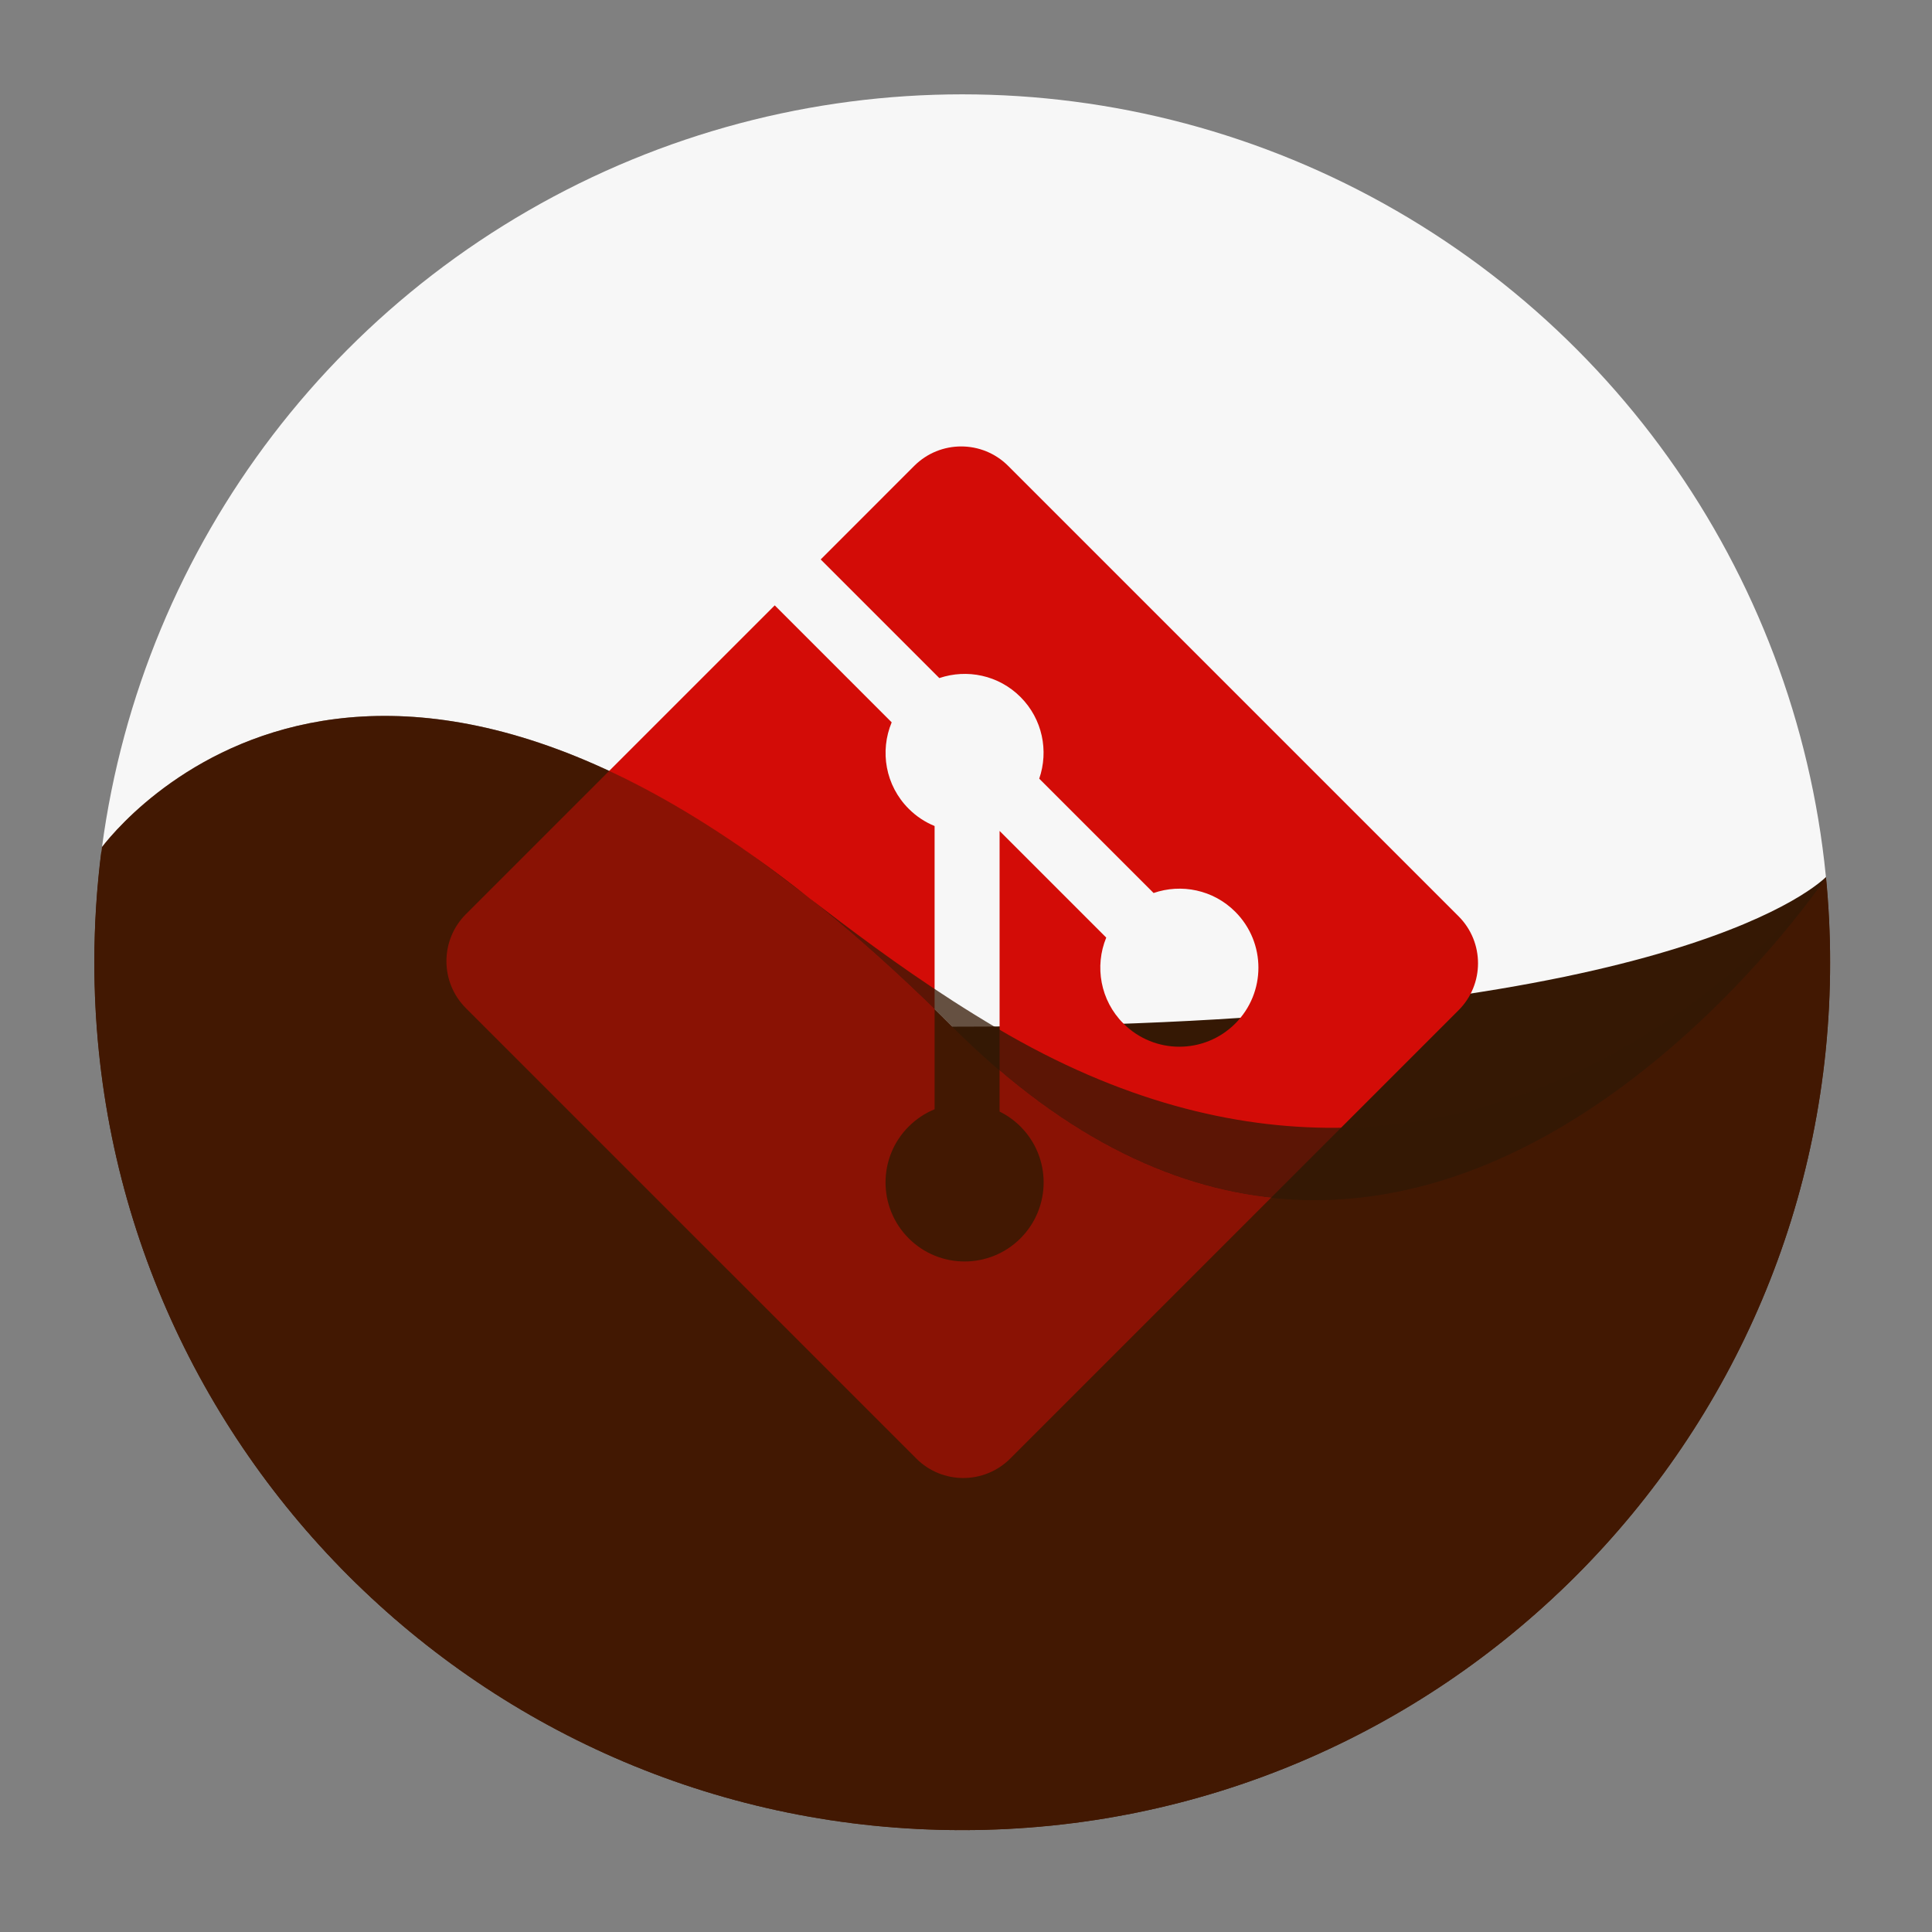 <?xml version="1.0" encoding="utf-8"?>
<!-- Generator: Adobe Illustrator 22.0.1, SVG Export Plug-In . SVG Version: 6.00 Build 0)  -->
<svg version="1.1"
	 id="svg2" xmlns:cc="http://creativecommons.org/ns#" xmlns:dc="http://purl.org/dc/elements/1.1/" xmlns:rdf="http://www.w3.org/1999/02/22-rdf-syntax-ns#" xmlns:svg="http://www.w3.org/2000/svg"
	 xmlns="http://www.w3.org/2000/svg" xmlns:xlink="http://www.w3.org/1999/xlink" x="0px" y="0px" viewBox="0 0 512 512"
	 enable-background="new 0 0 512 512" xml:space="preserve">
<rect x="0" y="0" width="512" height="512" fill="#808080" stroke="none"/>
<linearGradient id="SVGID_1_" gradientUnits="userSpaceOnUse" x1="25" y1="257" x2="485" y2="257" gradientTransform="matrix(1 0 0 -1 0 512)">
	<stop  offset="0" style="stop-color:#F7F7F7"/>
	<stop  offset="1" style="stop-color:#F7F7F7"/>
</linearGradient>
<circle fill="url(#SVGID_1_)" cx="255" cy="255" r="230"/>
<path fill="#351804" d="M483.896,232.426c-3.88,3.743-45.944,39.655-231.534,39.655c-117.932,0-217.239-42.684-225.519-46.336
	C25.627,235.326,25,245.09,25,255c0,127.025,102.974,230,230,230s230-102.975,230-230C485,247.382,484.62,239.854,483.896,232.426z"
	/>
<path fill="#421803" d="M483.908,232.553c-6.337,9.224-112.211,158.862-231.545,39.528
	C108.787,128.506,35.08,214.089,27.018,224.492C25.695,234.475,25,244.656,25,255c0,127.025,102.974,230,230,230
	s230-102.975,230-230C485,247.426,484.623,239.94,483.908,232.553z"/>
<path fill="#D30C07" d="M386.534,242.822l-119.36-119.354c-6.872-6.875-18.02-6.875-24.899,0l-24.783,24.789l31.438,31.439
	c7.307-2.47,15.685-0.812,21.508,5.013c5.859,5.861,7.5,14.311,4.969,21.645l30.305,30.301c7.334-2.529,15.789-0.893,21.644,4.971
	c8.183,8.182,8.183,21.439,0,29.626c-8.188,8.185-21.445,8.185-29.635,0c-6.153-6.157-7.676-15.203-4.555-22.782l-28.264-28.261
	l0,74.369c1.994,0.987,3.878,2.302,5.537,3.964c8.181,8.181,8.181,21.439,0,29.629c-8.182,8.179-21.449,8.179-29.624,0
	c-8.182-8.194-8.182-21.451,0-29.629c2.022-2.021,4.364-3.55,6.864-4.574l0-75.062c-2.499-1.024-4.835-2.539-6.864-4.574
	c-6.198-6.194-7.688-15.291-4.51-22.903l-30.992-30.997l-81.846,81.837c-6.875,6.881-6.875,18.03,0,24.905L242.831,386.53
	c6.874,6.876,18.018,6.876,24.9,0l118.803-118.803C393.409,260.852,393.409,249.697,386.534,242.822z"/>
<path opacity="0.5" fill="#421803" d="M483.908,232.553c-6.337,9.224-112.211,158.862-231.545,39.528
	C108.787,128.506,35.08,214.089,27.018,224.492C25.695,234.475,25,244.656,25,255c0,127.025,102.974,230,230,230
	s230-102.975,230-230C485,247.426,484.623,239.94,483.908,232.553z"/>
<path opacity="0.75" fill="#351804" d="M484.209,232.11c0,0-88.998,117.87-219.959,40.39
	c-32.507-19.232-53.855-38.815-71.386-50.313c18.294,12.221,38.122,28.517,59.499,49.894
	C375.445,395.163,484.209,232.11,484.209,232.11z"/>
</svg>
